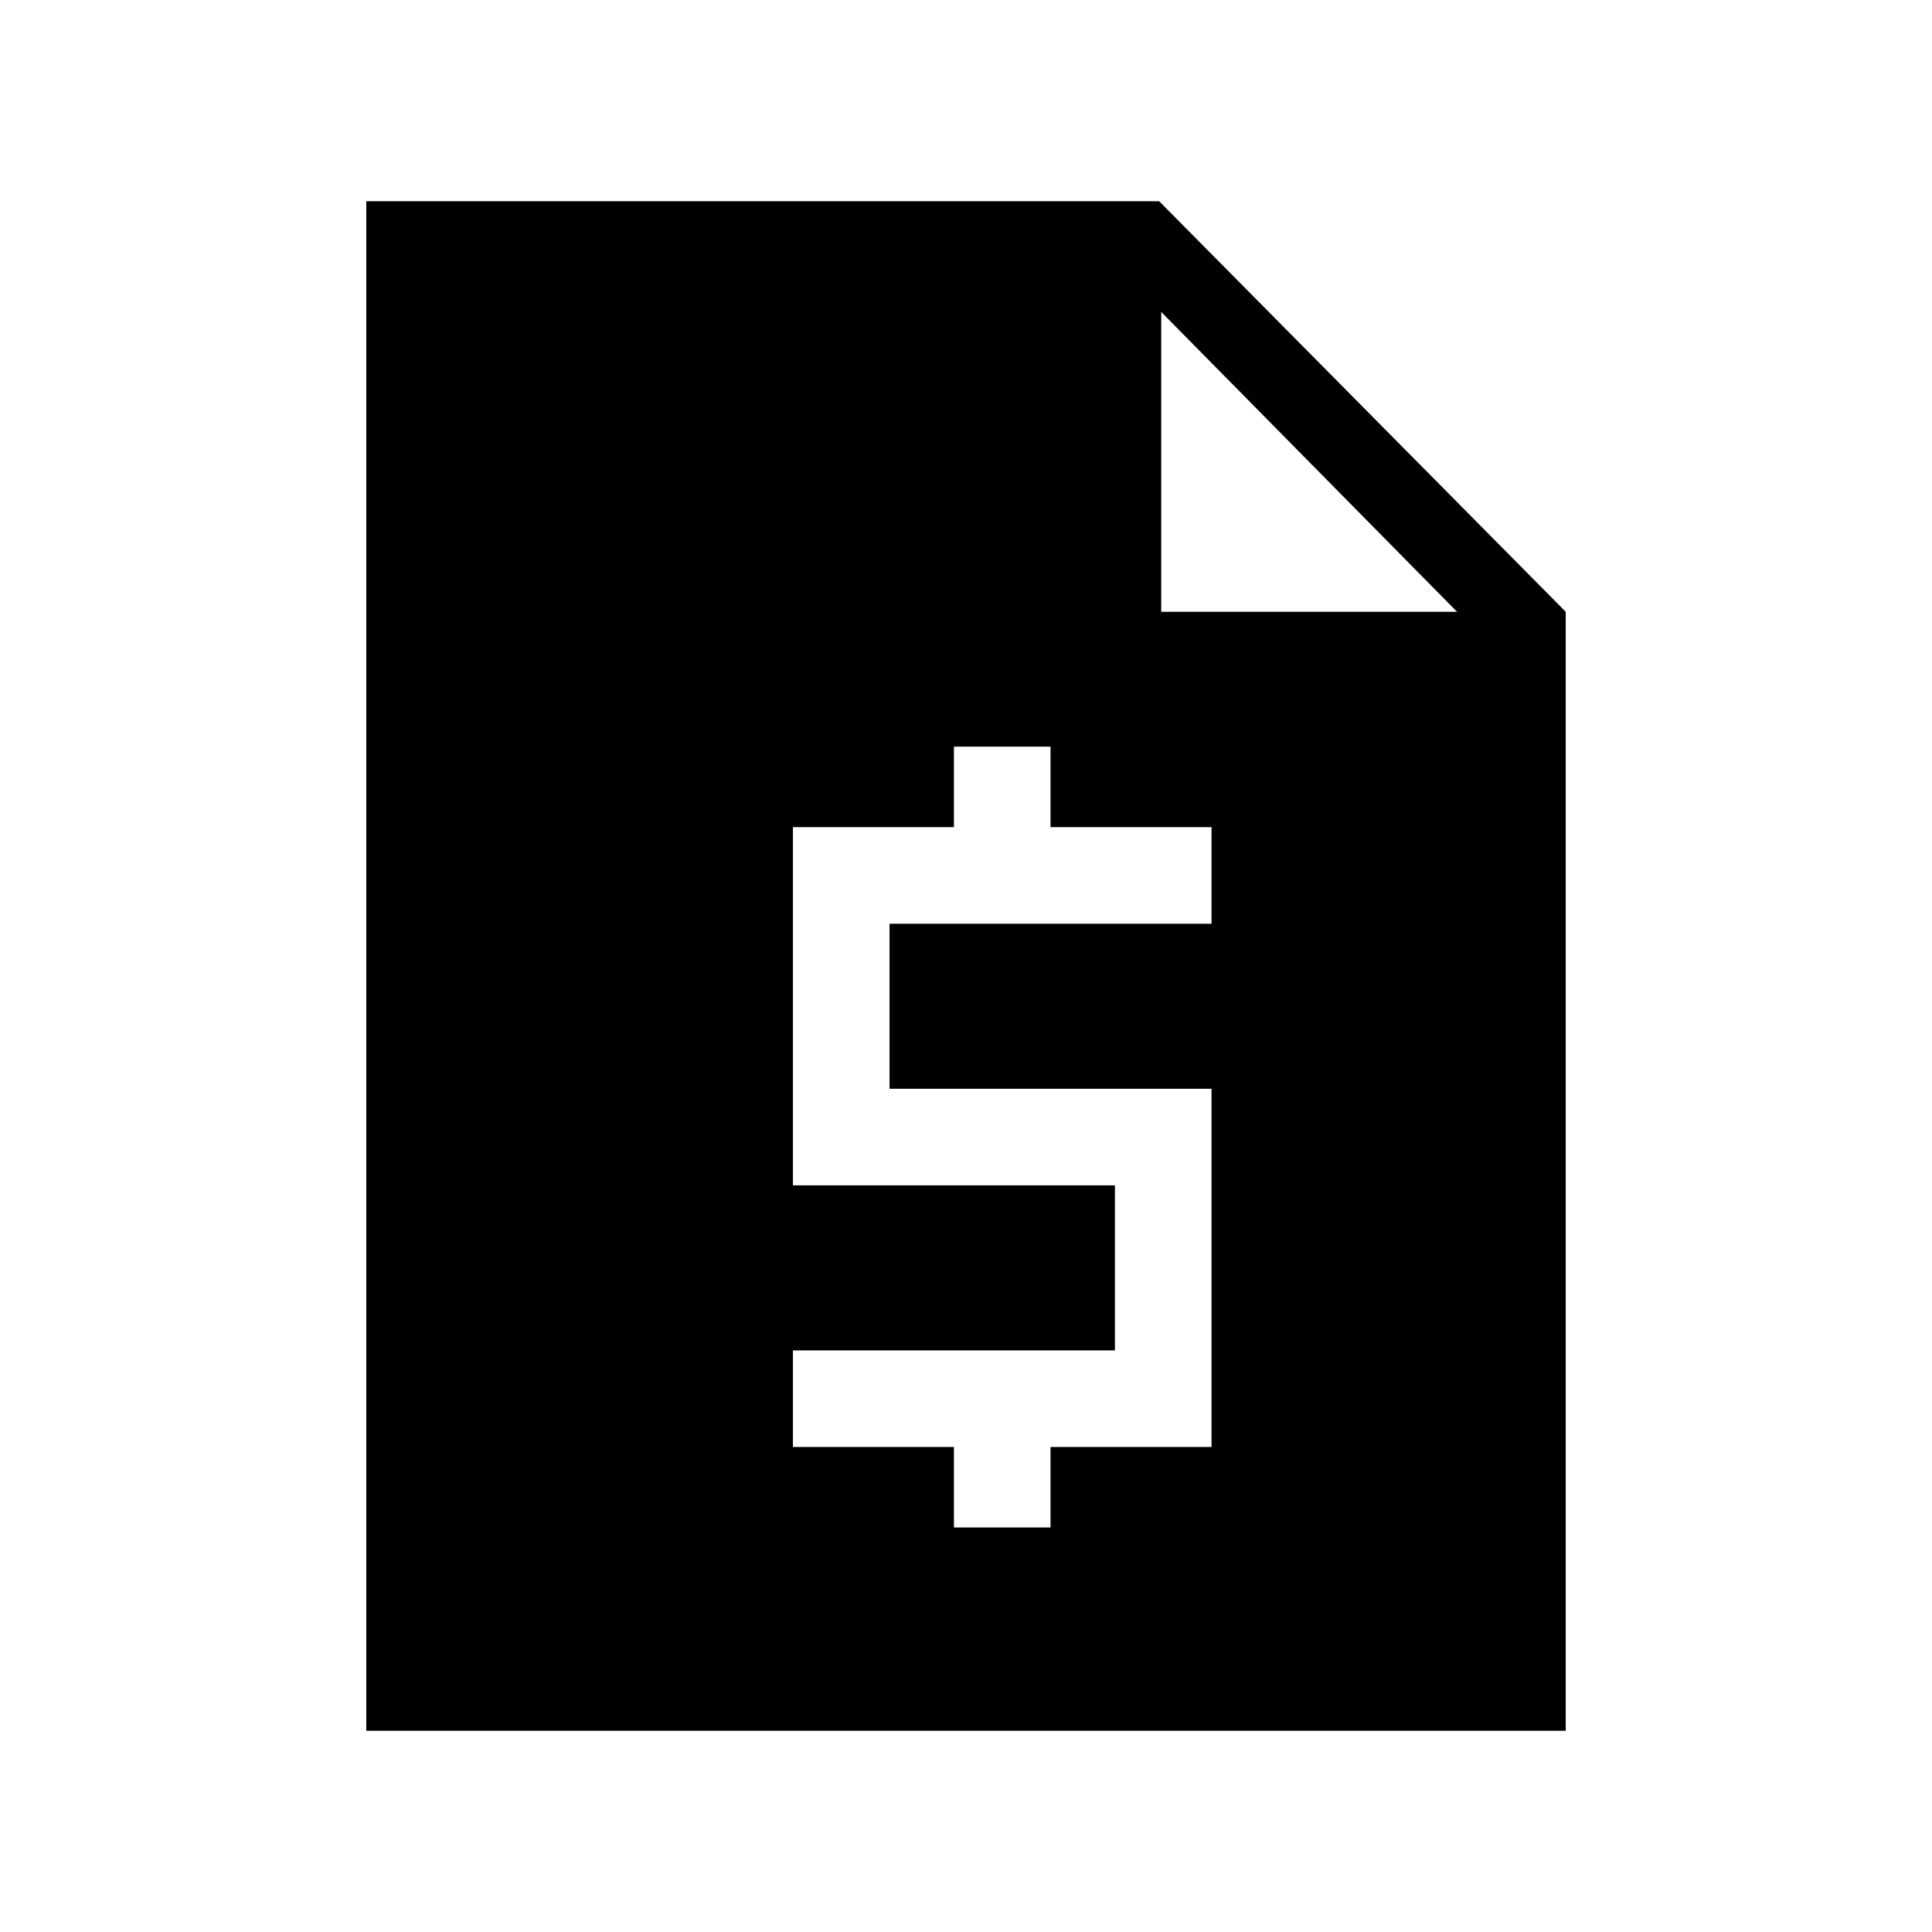 <svg xmlns="http://www.w3.org/2000/svg" height="24" width="24"><path d="M4.55 21.5V2.5H14.4L19.45 7.6V21.5ZM11.85 18.975H13.05V17.975H15.05V13.525H11.05V11.475H15.05V10.275H13.05V9.275H11.85V10.275H9.85V14.725H13.85V16.775H9.85V17.975H11.85ZM14.425 7.6H18.1L14.425 3.875Z"/></svg>